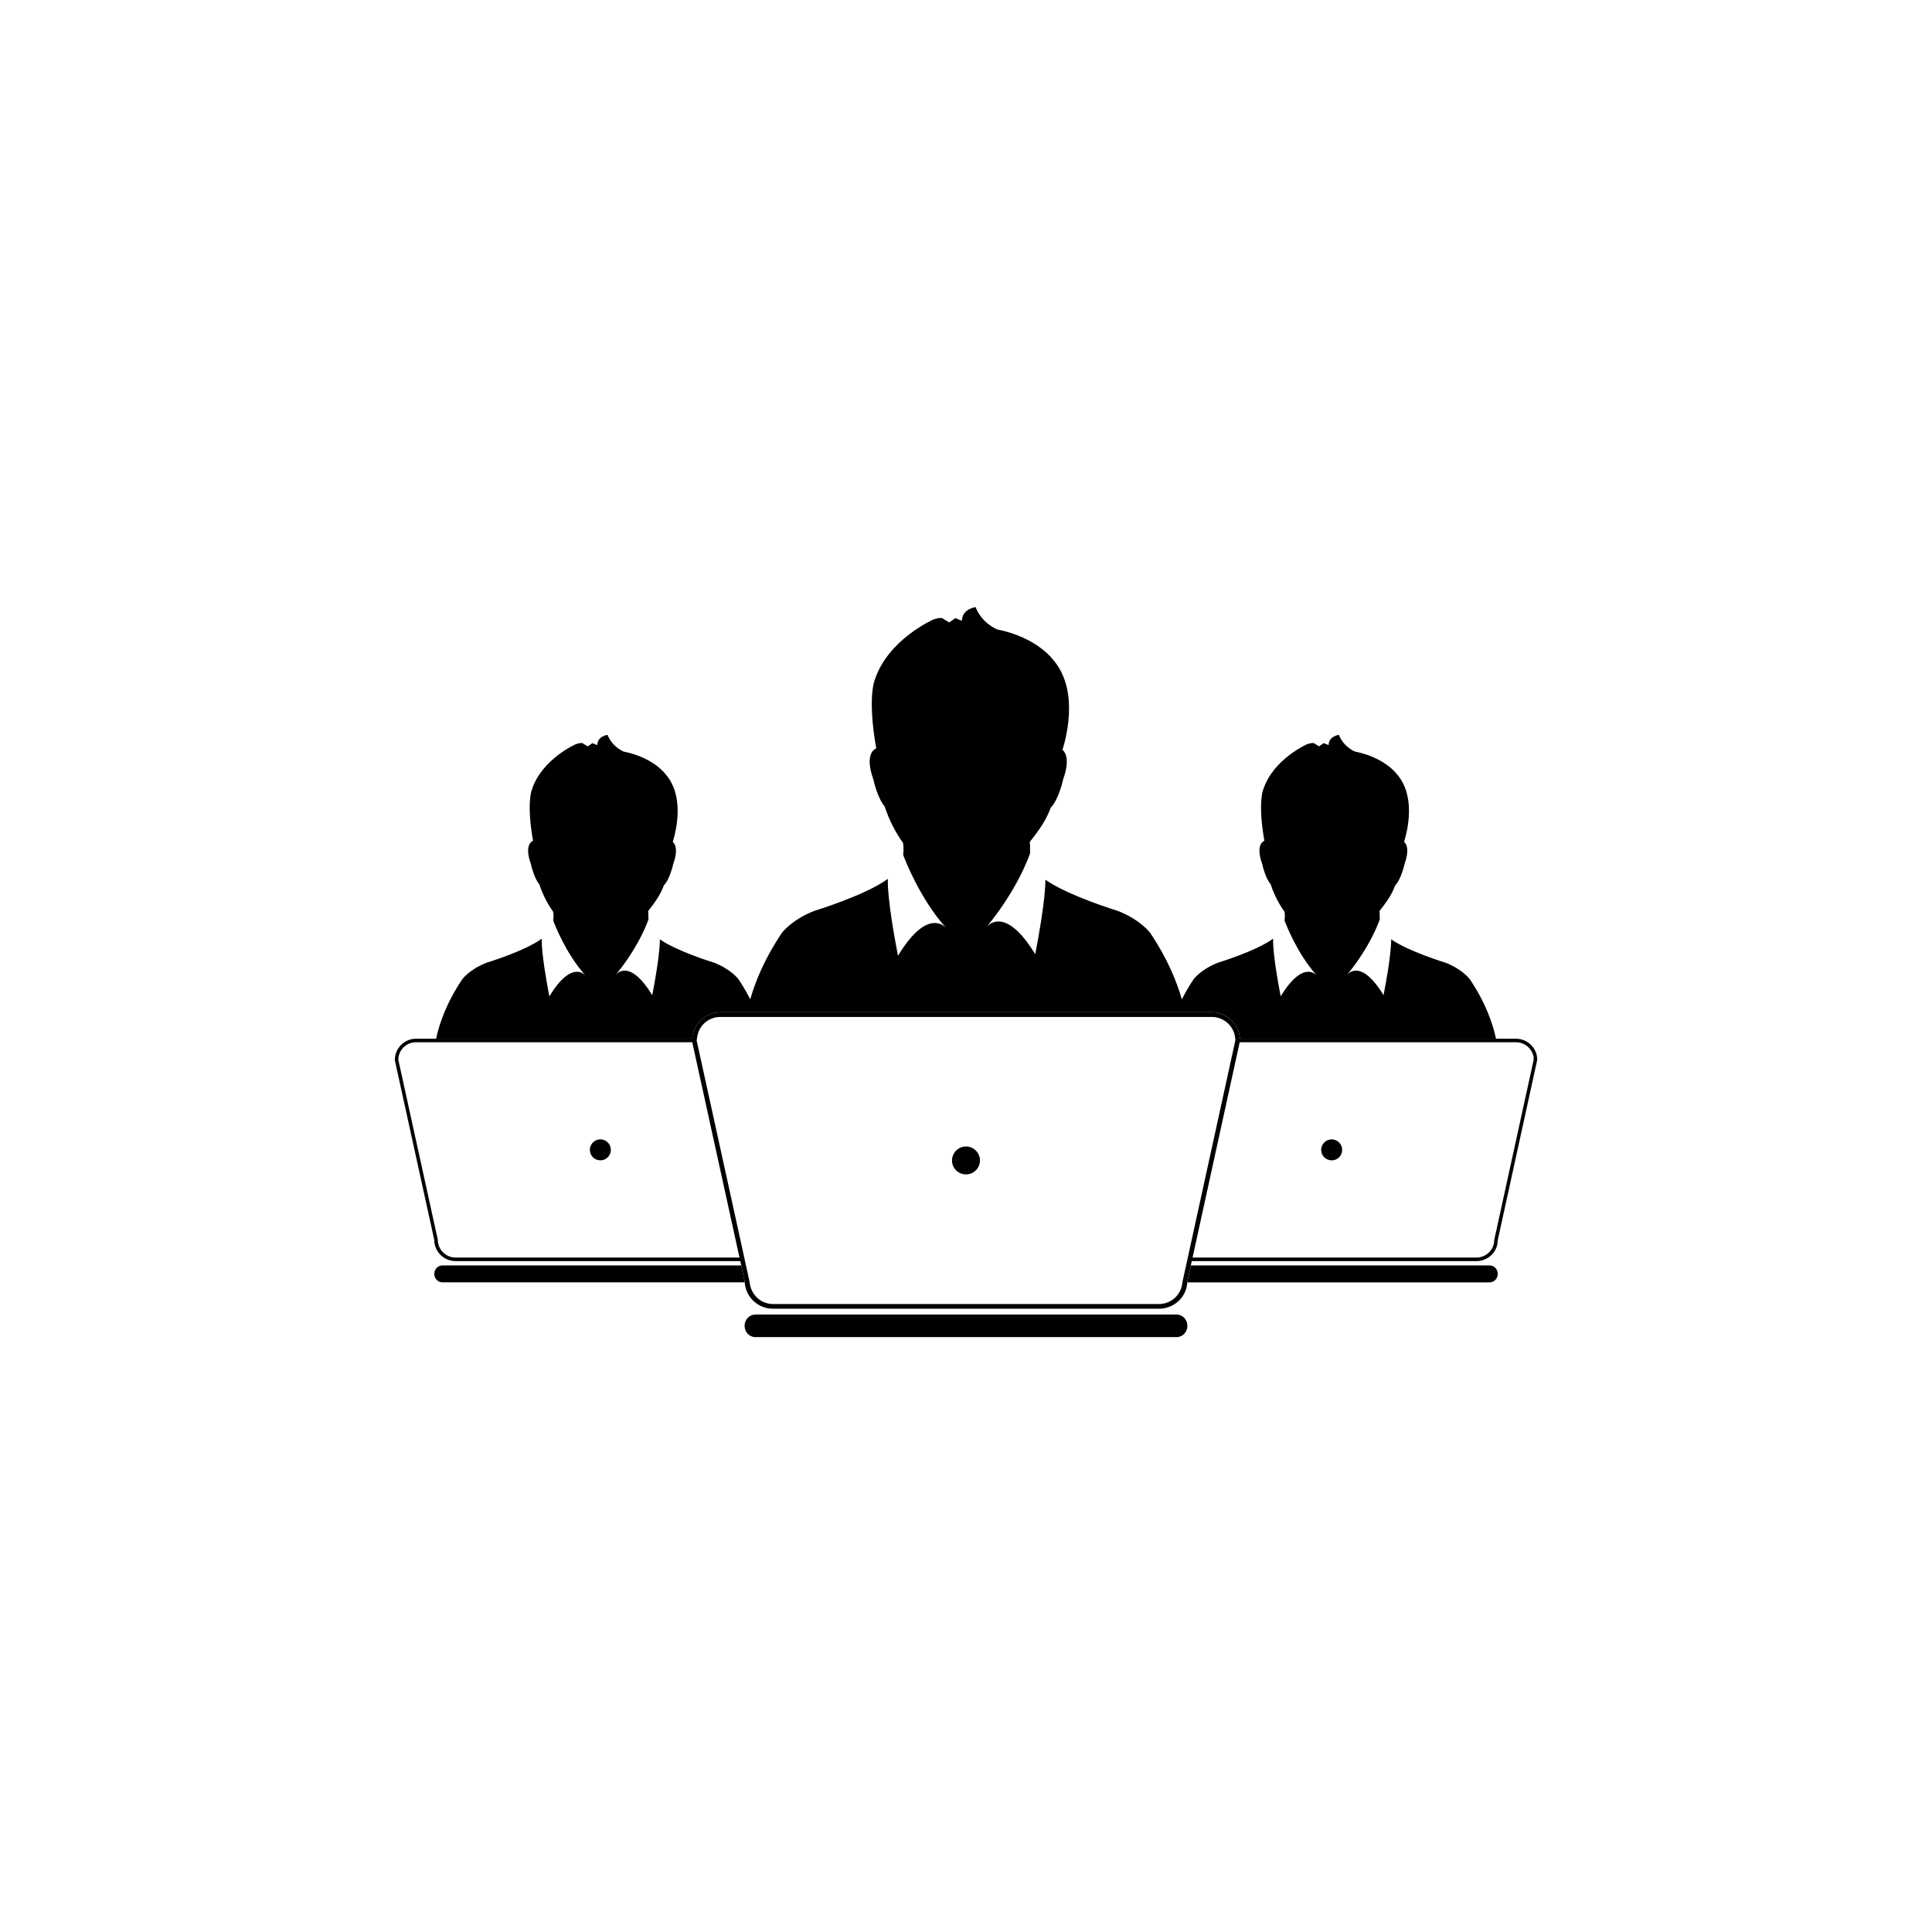 <?xml version="1.0" encoding="UTF-8"?>
<svg width="752pt" height="752pt" version="1.1" viewBox="0 0 752 752" xmlns="http://www.w3.org/2000/svg">
 <g>
  <path d="m288.51 492.55h-116.34c-1.73 0-3.129 1.473-3.129 3.293 0 1.809 1.402 3.293 3.129 3.293h117.7c-0.016-0.238-0.07-0.461-0.07-0.691z"/>
  <path d="m280.38 393.99h191.25c5.883 0 10.66 4.578 11.008 10.309h99.656c-1.188-5.606-3.926-13.863-10.211-23.172 0 0-2.832-3.863-9.531-6.441 0 0-14.277-4.332-21.047-9.07 0 0.137 0 0.281-0.016 0.41-0.027 1.871-0.238 4.144-0.527 6.508-0.855 7.023-2.438 14.824-2.438 14.824-2.094-3.449-3.988-5.731-5.648-7.195-2.273-2.012-4.148-2.481-5.547-2.34-1.668 0.176-2.668 1.207-2.969 1.543 9.156-11.156 12.418-20.699 12.711-21.578-0.062-0.695-0.086-1.441-0.043-2.234 0 0-0.059-0.984-0.141-0.875 2.625-3.363 4.746-6.172 6.168-10.082 2.394-2.426 3.637-8.289 3.637-8.289 2.008-5.633 0.773-7.809-0.18-8.629 1.457-4.719 4.617-18.004-2.898-26.465 0 0-4.637-6.375-16.234-8.691 0 0-4.453-1.801-6.231-6.504 0 0-3.996 0.516-3.996 3.992l-1.922-0.766-1.789 1.258-2.074-1.258s-0.762-0.23-2.512 0.383c0 0-13.328 5.793-17.191 17.766 0 0-2.137 5.078 0.473 19.871-0.633 0.254-3.426 1.801-0.844 9.035 0 0 1.117 5.309 3.297 7.914 1.227 3.805 3.113 7.477 5.414 10.727-0.008-0.016-0.023-0.023-0.027-0.039 0 0 0.293 1.422 0.02 3.414 0.539 1.465 4.856 12.754 12.469 21.293-0.398-0.41-1.234-1.086-2.469-1.297-1.34-0.227-3.144 0.09-5.371 1.887-1.777 1.441-3.832 3.812-6.129 7.602 0 0-1.891-9.316-2.656-16.75-0.188-1.781-0.305-3.457-0.316-4.875 0-0.281 0-0.543 0.004-0.805-6.621 4.836-21.383 9.312-21.383 9.312-6.699 2.578-9.531 6.43-9.531 6.43-1.852 2.742-3.316 5.344-4.598 7.856-2.023-7.023-5.668-15.988-12.34-25.871 0 0-3.773-5.152-12.703-8.586 0 0-19.043-5.777-28.078-12.094 0 0.184 0 0.371-0.004 0.551-0.043 2.484-0.316 5.527-0.707 8.676-1.145 9.367-3.258 19.766-3.258 19.766-2.789-4.602-5.305-7.644-7.535-9.594-3.039-2.68-5.527-3.305-7.398-3.117-2.223 0.227-3.551 1.609-3.945 2.059 12.195-14.883 16.543-27.602 16.93-28.77-0.074-0.93-0.098-1.914-0.047-2.981 0 0-0.07-1.309-0.203-1.164 3.496-4.484 6.336-8.227 8.227-13.445 3.203-3.231 4.848-11.047 4.848-11.047 2.676-7.508 1.02-10.414-0.246-11.5 1.941-6.289 6.156-24.012-3.871-35.293 0 0-6.18-8.5-21.633-11.59 0 0-5.938-2.402-8.32-8.668 0 0-5.324 0.691-5.324 5.324l-2.566-1.027-2.379 1.676-2.766-1.676s-1.02-0.309-3.352 0.512c0 0-17.766 7.723-22.922 23.684 0 0-2.852 6.773 0.629 26.5-0.844 0.336-4.566 2.402-1.129 12.047 0 0 1.492 7.078 4.406 10.551 1.637 5.066 4.144 9.969 7.207 14.301-0.016-0.02-0.027-0.031-0.043-0.051 0 0 0.387 1.895 0.027 4.551 0.719 1.949 6.488 17 16.633 28.383-0.535-0.539-1.652-1.449-3.297-1.73-1.781-0.305-4.184 0.117-7.16 2.519-2.367 1.91-5.106 5.078-8.164 10.141 0 0-2.523-12.422-3.547-22.34-0.25-2.371-0.406-4.609-0.422-6.496 0-0.375 0-0.73 0.004-1.078-8.836 6.445-28.516 12.414-28.516 12.414-8.926 3.438-12.703 8.582-12.703 8.582-6.672 9.875-10.324 18.844-12.34 25.867-1.285-2.504-2.746-5.098-4.586-7.824 0 0-2.832-3.863-9.531-6.441 0 0-14.277-4.332-21.051-9.07 0 0.137 0 0.281-0.008 0.41-0.031 1.871-0.242 4.144-0.531 6.508-0.852 7.023-2.434 14.824-2.434 14.824-2.09-3.449-3.984-5.731-5.648-7.195-2.277-2.012-4.152-2.481-5.547-2.34-1.668 0.176-2.668 1.207-2.965 1.543 9.145-11.156 12.414-20.699 12.707-21.578-0.062-0.695-0.086-1.441-0.043-2.234 0 0-0.051-0.984-0.148-0.875 2.625-3.363 4.746-6.172 6.172-10.082 2.391-2.426 3.633-8.289 3.633-8.289 2.008-5.633 0.773-7.809-0.176-8.629 1.457-4.719 4.609-18.004-2.902-26.465 0 0-4.641-6.375-16.234-8.691 0 0-4.453-1.801-6.231-6.504 0 0-3.996 0.516-3.996 3.992l-1.926-0.766-1.789 1.258-2.07-1.258s-0.762-0.23-2.512 0.383c0 0-13.328 5.793-17.191 17.766 0 0-2.141 5.078 0.473 19.871-0.633 0.254-3.426 1.801-0.844 9.035 0 0 1.121 5.309 3.301 7.914 1.227 3.805 3.113 7.477 5.414 10.727-0.008-0.016-0.02-0.023-0.031-0.039 0 0 0.293 1.422 0.02 3.414 0.539 1.465 4.859 12.754 12.473 21.293-0.402-0.41-1.234-1.086-2.473-1.297-1.344-0.227-3.144 0.09-5.371 1.887-1.781 1.441-3.832 3.812-6.129 7.602 0 0-1.887-9.316-2.652-16.75-0.188-1.781-0.305-3.457-0.32-4.875 0-0.281 0-0.543 0.008-0.805-6.629 4.836-21.387 9.312-21.387 9.312-6.695 2.578-9.523 6.43-9.523 6.43-6.293 9.312-9.039 17.578-10.215 23.188h99.676c0.406-5.82 5.141-10.309 10.961-10.309z"/>
  <path d="m237.11 445.37c0-0.008-0.008-0.023-0.008-0.023-0.008-0.023-0.02-0.043-0.031-0.062-0.094-0.137-0.207-0.262-0.312-0.383-0.07-0.082-0.125-0.152-0.188-0.223-0.062-0.062-0.148-0.125-0.227-0.188-0.125-0.109-0.238-0.223-0.375-0.309-0.023-0.023-0.051-0.031-0.074-0.043-0.422-0.27-0.883-0.473-1.383-0.582-0.262-0.043-0.539-0.07-0.82-0.07-1.434 0-2.695 0.742-3.426 1.859-0.418 0.645-0.668 1.402-0.668 2.227 0 2.258 1.828 4.074 4.09 4.074 2.254 0 4.078-1.82 4.078-4.078 0-0.285-0.031-0.555-0.086-0.828-0.102-0.5-0.301-0.953-0.57-1.371z"/>
  <path d="m462.14 499.14h117.7c1.734 0 3.141-1.473 3.141-3.293-0.016-1.824-1.406-3.293-3.141-3.293h-116.31l-1.332 6.086c-0.004 0.18-0.047 0.336-0.051 0.5z"/>
  <path d="m574.69 490.86c4.57 0 8.297-3.684 8.273-8.07l15.383-70.285c0-4.527-3.727-8.203-8.305-8.203h-107.41c-0.348-5.731-5.125-10.309-11.008-10.309h-191.25c-5.82 0-10.555 4.488-10.965 10.309h-107.45c-4.57 0-8.293 3.676-8.281 8.355l15.359 69.992c0 4.527 3.719 8.211 8.293 8.211h110.81l0.375 1.699 1.289 5.891c0 0.238 0.059 0.461 0.07 0.691 0.371 5.707 5.129 10.258 10.992 10.258h150.28c5.918 0 10.727-4.641 10.988-10.258 0.008-0.164 0.051-0.32 0.051-0.496l1.332-6.086 0.375-1.699zm15.352-85.184c3.816 0 6.934 3.062 6.938 6.688l-15.379 70.285c0 3.766-3.102 6.828-6.91 6.828h-110.5l18.34-83.801zm-412.71 83.801c-3.82 0-6.918-3.062-6.934-6.981l-15.355-69.992c0-3.766 3.106-6.828 6.918-6.828h107.49l18.383 83.801zm284.33 3.082-1.289 5.891c0 0.242-0.125 0.453-0.137 0.691-0.383 4.68-4.242 8.422-9.082 8.422h-150.29c-4.777 0-8.586-3.66-9.07-8.422-0.027-0.305-0.18-0.566-0.18-0.891l-1.25-5.695-0.375-1.699-0.297-1.383-18.383-83.801-0.16-0.734c0-0.23 0.113-0.418 0.133-0.641 0.352-4.707 4.234-8.473 9.094-8.473h191.25c4.926 0 8.883 3.852 9.16 8.473 0.016 0.152 0.098 0.293 0.098 0.445l-0.203 0.93-18.344 83.805-0.297 1.383z"/>
  <path d="m518.34 451.65c2.254 0 4.078-1.82 4.078-4.078 0-0.285-0.027-0.555-0.086-0.828-0.105-0.496-0.297-0.953-0.566-1.367 0-0.008-0.016-0.023-0.016-0.023-0.008-0.023-0.023-0.043-0.027-0.062-0.098-0.137-0.207-0.262-0.312-0.383-0.074-0.082-0.125-0.152-0.184-0.223-0.066-0.062-0.148-0.125-0.23-0.188-0.125-0.109-0.242-0.223-0.375-0.309-0.027-0.023-0.059-0.031-0.086-0.043-0.418-0.27-0.875-0.473-1.379-0.582-0.266-0.043-0.535-0.07-0.82-0.07-1.441 0-2.691 0.742-3.426 1.859-0.418 0.645-0.668 1.402-0.668 2.227 0.008 2.25 1.836 4.07 4.098 4.07z"/>
  <path d="m457.99 511.67h-164c-2.301 0-4.172 1.961-4.172 4.387 0 2.414 1.871 4.394 4.172 4.394h164c2.305 0 4.184-1.961 4.184-4.394-0.008-2.422-1.871-4.387-4.184-4.387z"/>
  <path d="m380.58 448.76c0-0.008-0.016-0.023-0.016-0.027-0.016-0.027-0.027-0.059-0.043-0.086-0.125-0.184-0.289-0.34-0.426-0.508-0.09-0.098-0.156-0.203-0.25-0.293-0.086-0.09-0.195-0.172-0.297-0.254-0.164-0.148-0.328-0.297-0.504-0.418-0.031-0.027-0.066-0.047-0.098-0.059-0.559-0.359-1.176-0.629-1.848-0.773-0.348-0.062-0.715-0.098-1.09-0.098-1.914 0-3.594 0.988-4.566 2.481-0.559 0.855-0.891 1.867-0.891 2.965 0 3.004 2.434 5.426 5.449 5.426 3.008 0 5.438-2.43 5.438-5.438 0-0.379-0.043-0.734-0.098-1.098-0.148-0.656-0.402-1.266-0.762-1.82z"/>
 </g>
</svg>
